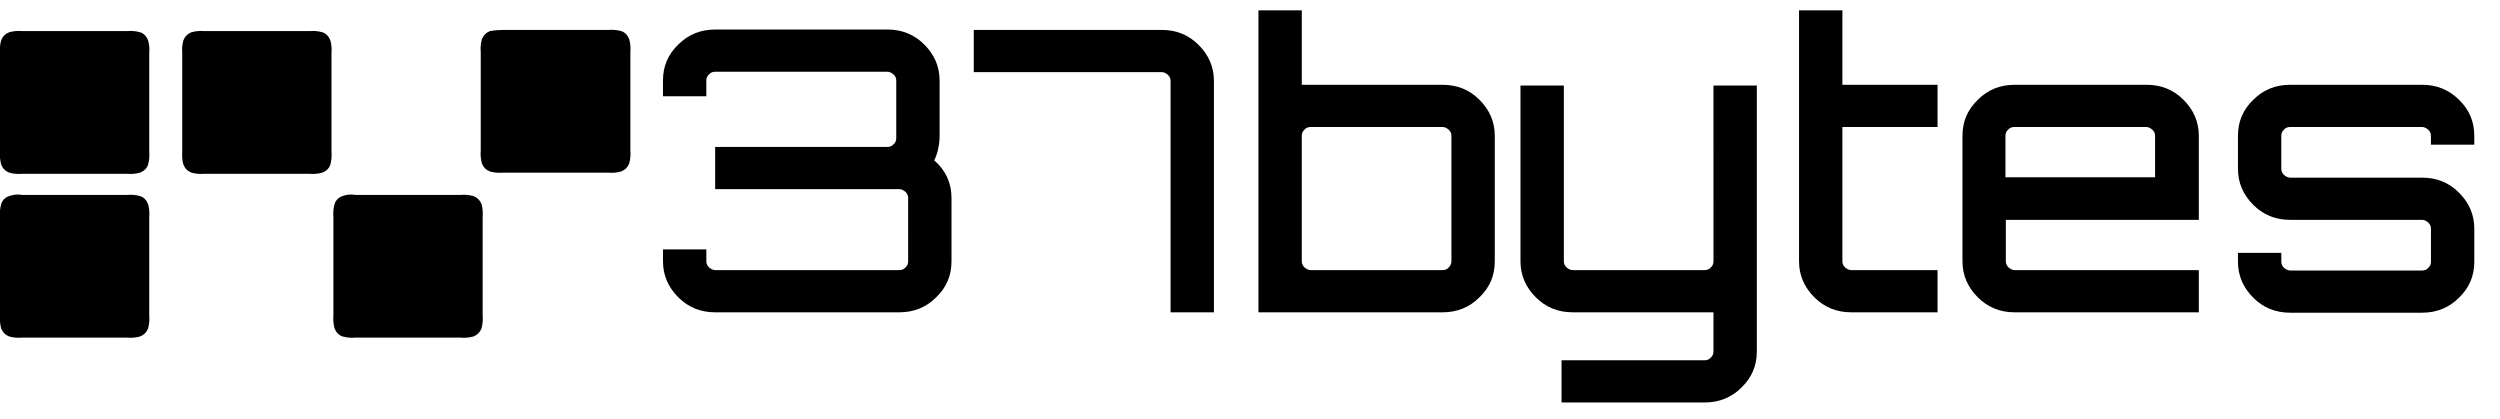 <?xml version="1.0" encoding="utf-8"?>
<!-- Generator: Adobe Illustrator 23.0.1, SVG Export Plug-In . SVG Version: 6.00 Build 0)  -->
<svg version="1.1" id="Слой_1" xmlns="http://www.w3.org/2000/svg" xmlns:xlink="http://www.w3.org/1999/xlink" x="0px" y="0px"
	 viewBox="0 0 651.6 109.1" style="enable-background:new 0 0 651.6 109.1;" xml:space="preserve">
<style type="text/css">
	.st0{enable-background:new    ;}
</style>
<title>Монтажная область 1</title>
<path id="path40" d="M5.7,8.1h27.5c1.1-0.1,2.2,0,3.3,0.3c1,0.3,1.7,1.1,2.1,2.1c0.3,1.1,0.4,2.2,0.3,3.4v25.7
	c0.1,1.1,0,2.2-0.3,3.3c-0.3,1-1.1,1.7-2.1,2.1c-1.1,0.3-2.2,0.4-3.4,0.3H5.7c-1.1,0.1-2.2,0-3.3-0.3c-1-0.4-1.7-1.1-2.1-2.1
	C0,41.7-0.1,40.6,0,39.5V13.8c-0.1-1.1,0-2.2,0.3-3.3c0.4-1,1.1-1.7,2.1-2.1C3.5,8.1,4.6,8,5.7,8.1L5.7,8.1z"/>
<path id="path42" d="M5.7,50.8h27.5c1.1-0.1,2.2,0,3.3,0.3c1,0.3,1.7,1.1,2.1,2.1c0.3,1.1,0.4,2.2,0.3,3.4v25.7
	c0.1,1.1,0,2.2-0.3,3.3c-0.4,1-1.1,1.7-2.1,2.1c-1.1,0.3-2.2,0.4-3.4,0.3H5.7c-1.1,0.1-2.2,0-3.3-0.3c-1-0.4-1.7-1.1-2.1-2.1
	C0,84.4-0.1,83.3,0,82.2V56.5c-0.1-1.1,0-2.2,0.3-3.3c0.3-1,1.1-1.8,2.1-2.1C3.5,50.7,4.6,50.6,5.7,50.8L5.7,50.8z"/>
<path id="path44" d="M53.2,8.1h27.5c1.1-0.1,2.2,0,3.3,0.3c1,0.3,1.7,1.1,2.1,2.1c0.3,1.1,0.4,2.2,0.3,3.4v25.7
	c0.1,1.1,0,2.2-0.3,3.3c-0.3,1-1.1,1.7-2.1,2.1c-1.1,0.3-2.2,0.4-3.4,0.3H53.2c-1.1,0.1-2.2,0-3.3-0.3c-1-0.4-1.7-1.1-2.1-2.1
	c-0.3-1.1-0.4-2.2-0.3-3.4V13.8c-0.1-1.1,0-2.2,0.3-3.3c0.4-1,1.1-1.7,2.1-2.1C51,8.1,52.1,8,53.2,8.1L53.2,8.1z"/>
<path id="path46" d="M92.6,50.8h27.5c1.1-0.1,2.2,0,3.3,0.3c1,0.4,1.7,1.1,2.1,2.1c0.3,1.1,0.4,2.2,0.3,3.4v25.7
	c0.1,1.1,0,2.2-0.3,3.3c-0.4,1-1.1,1.7-2.1,2.1c-1.1,0.3-2.2,0.4-3.4,0.3H92.6c-1.1,0.1-2.2,0-3.3-0.3c-1-0.3-1.7-1.1-2.1-2.1
	c-0.3-1.1-0.4-2.2-0.3-3.4V56.5c-0.1-1.1,0-2.2,0.3-3.3c0.3-1,1.1-1.8,2.1-2.1C90.3,50.7,91.5,50.6,92.6,50.8L92.6,50.8z"/>
<path id="path48" d="M131.1,7.8h27.5c1.1-0.1,2.2,0,3.3,0.3c1,0.3,1.7,1.1,2.1,2.1c0.3,1.1,0.4,2.2,0.3,3.4v25.7
	c0.1,1.1,0,2.2-0.3,3.3c-0.4,1-1.1,1.7-2.1,2.1c-1.1,0.3-2.2,0.4-3.4,0.3h-27.5c-1.1,0.1-2.2,0-3.3-0.3c-1-0.4-1.7-1.1-2.1-2.1
	c-0.3-1.1-0.4-2.2-0.3-3.4V13.5c-0.1-1.1,0-2.2,0.3-3.3c0.4-1,1.1-1.7,2.1-2.1C128.8,7.9,130,7.8,131.1,7.8L131.1,7.8z"/>
<g class="st0">
	<path d="M243.5,41.8c3,2.6,4.5,5.9,4.5,9.8v16.5c0,3.7-1.3,6.8-4,9.4c-2.6,2.6-5.8,3.9-9.6,3.9h-48c-3.8,0-7-1.3-9.6-3.9
		c-2.6-2.6-4-5.7-4-9.4V65h11.3v3.1c0,0.6,0.2,1.1,0.7,1.6c0.5,0.4,1,0.7,1.6,0.7h48c0.6,0,1.2-0.2,1.6-0.7c0.5-0.4,0.7-1,0.7-1.6
		V51.6c0-0.6-0.2-1.1-0.7-1.6c-0.5-0.4-1-0.7-1.6-0.7h-48v-11h44.9c0.6,0,1.2-0.2,1.6-0.7c0.5-0.4,0.7-1,0.7-1.6v-15
		c0-0.6-0.2-1.1-0.7-1.6c-0.5-0.4-1-0.7-1.6-0.7h-44.9c-0.6,0-1.2,0.2-1.6,0.7c-0.5,0.4-0.7,1-0.7,1.6v4.1h-11.3v-4.1
		c0-3.7,1.3-6.8,4-9.4c2.6-2.6,5.8-3.9,9.6-3.9h44.9c3.8,0,7,1.3,9.6,3.9c2.6,2.6,4,5.7,4,9.4v15C244.8,38,244.4,39.9,243.5,41.8z"
		/>
	<path d="M254.8,7.8h48c3.8,0,7,1.3,9.6,3.9c2.6,2.6,4,5.7,4,9.4v60.3h-11.3V21.1c0-0.6-0.2-1.1-0.7-1.6c-0.5-0.4-1-0.7-1.6-0.7h-49
		v-11H254.8z"/>
	<path d="M376,22.1c3.8,0,7,1.3,9.6,3.9c2.6,2.6,4,5.7,4,9.4v32.7c0,3.7-1.3,6.8-4,9.4c-2.6,2.6-5.8,3.9-9.6,3.9h-48V2.7h11.3v19.4
		H376z M378.3,68.1V35.4c0-0.6-0.2-1.1-0.7-1.6c-0.5-0.4-1-0.7-1.6-0.7h-34.4c-0.6,0-1.2,0.2-1.6,0.7c-0.5,0.4-0.7,1-0.7,1.6v32.7
		c0,0.6,0.2,1.1,0.7,1.6c0.5,0.4,1,0.7,1.6,0.7H376c0.6,0,1.2-0.2,1.6-0.7C378,69.3,378.3,68.7,378.3,68.1z"/>
	<path d="M457.9,58.7v0.2v32.7c0,3.7-1.3,6.8-4,9.4c-2.6,2.6-5.8,3.9-9.6,3.9h-37.3v-11h37.3c0.6,0,1.2-0.2,1.6-0.7
		c0.5-0.4,0.7-1,0.7-1.6V81.4h-36.7c-3.8,0-7-1.3-9.6-3.9c-2.6-2.6-4-5.7-4-9.4V22.3h11.3v45.8c0,0.6,0.2,1.1,0.7,1.6
		c0.5,0.4,1,0.7,1.6,0.7h34.4c0.6,0,1.2-0.2,1.6-0.7c0.5-0.4,0.7-1,0.7-1.6V22.3h11.3V58.7z"/>
	<path d="M505,33.1h-24.8v35c0,0.6,0.2,1.1,0.7,1.6c0.5,0.4,1,0.7,1.6,0.7H505v11h-22.5c-3.8,0-7-1.3-9.6-3.9c-2.6-2.6-4-5.7-4-9.4
		V35.4V2.7h11.3v19.4H505V33.1z"/>
	<path d="M559.5,22.1c3.8,0,7,1.3,9.6,3.9c2.6,2.6,4,5.7,4,9.4v21.9h-50.3v10.8c0,0.6,0.2,1.1,0.7,1.6c0.5,0.4,1,0.7,1.6,0.7h48v11
		h-48c-3.8,0-7-1.3-9.6-3.9c-2.6-2.6-4-5.7-4-9.4V35.4c0-3.7,1.3-6.8,4-9.4c2.6-2.6,5.8-3.9,9.6-3.9H559.5z M522.7,46.2h39V35.4
		c0-0.6-0.2-1.1-0.7-1.6c-0.5-0.4-1-0.7-1.6-0.7H525c-0.6,0-1.2,0.2-1.6,0.7c-0.5,0.4-0.7,1-0.7,1.6V46.2z"/>
	<path d="M644.9,35.4v2.3h-11.3v-2.3c0-0.6-0.2-1.1-0.7-1.6c-0.5-0.4-1-0.7-1.6-0.7h-34.4c-0.6,0-1.2,0.2-1.6,0.7
		c-0.5,0.4-0.7,1-0.7,1.6V44c0,0.6,0.2,1.1,0.7,1.6c0.5,0.4,1,0.7,1.6,0.7h34.4c3.8,0,7,1.3,9.6,3.9c2.6,2.6,4,5.7,4,9.4v8.6
		c0,3.7-1.3,6.8-4,9.4c-2.6,2.6-5.8,3.9-9.6,3.9h-34.4c-3.8,0-7-1.3-9.6-3.9c-2.6-2.6-4-5.7-4-9.4v-2.3h11.3v2.3
		c0,0.6,0.2,1.1,0.7,1.6c0.5,0.4,1,0.7,1.6,0.7h34.4c0.6,0,1.2-0.2,1.6-0.7c0.5-0.4,0.7-1,0.7-1.6v-8.6c0-0.6-0.2-1.1-0.7-1.6
		c-0.5-0.4-1-0.7-1.6-0.7h-34.4c-3.8,0-7-1.3-9.6-3.9c-2.6-2.6-4-5.7-4-9.4v-8.6c0-3.7,1.3-6.8,4-9.4c2.6-2.6,5.8-3.9,9.6-3.9h34.4
		c3.8,0,7,1.3,9.6,3.9C643.6,28.6,644.9,31.7,644.9,35.4z"/>
</g>
</svg>

